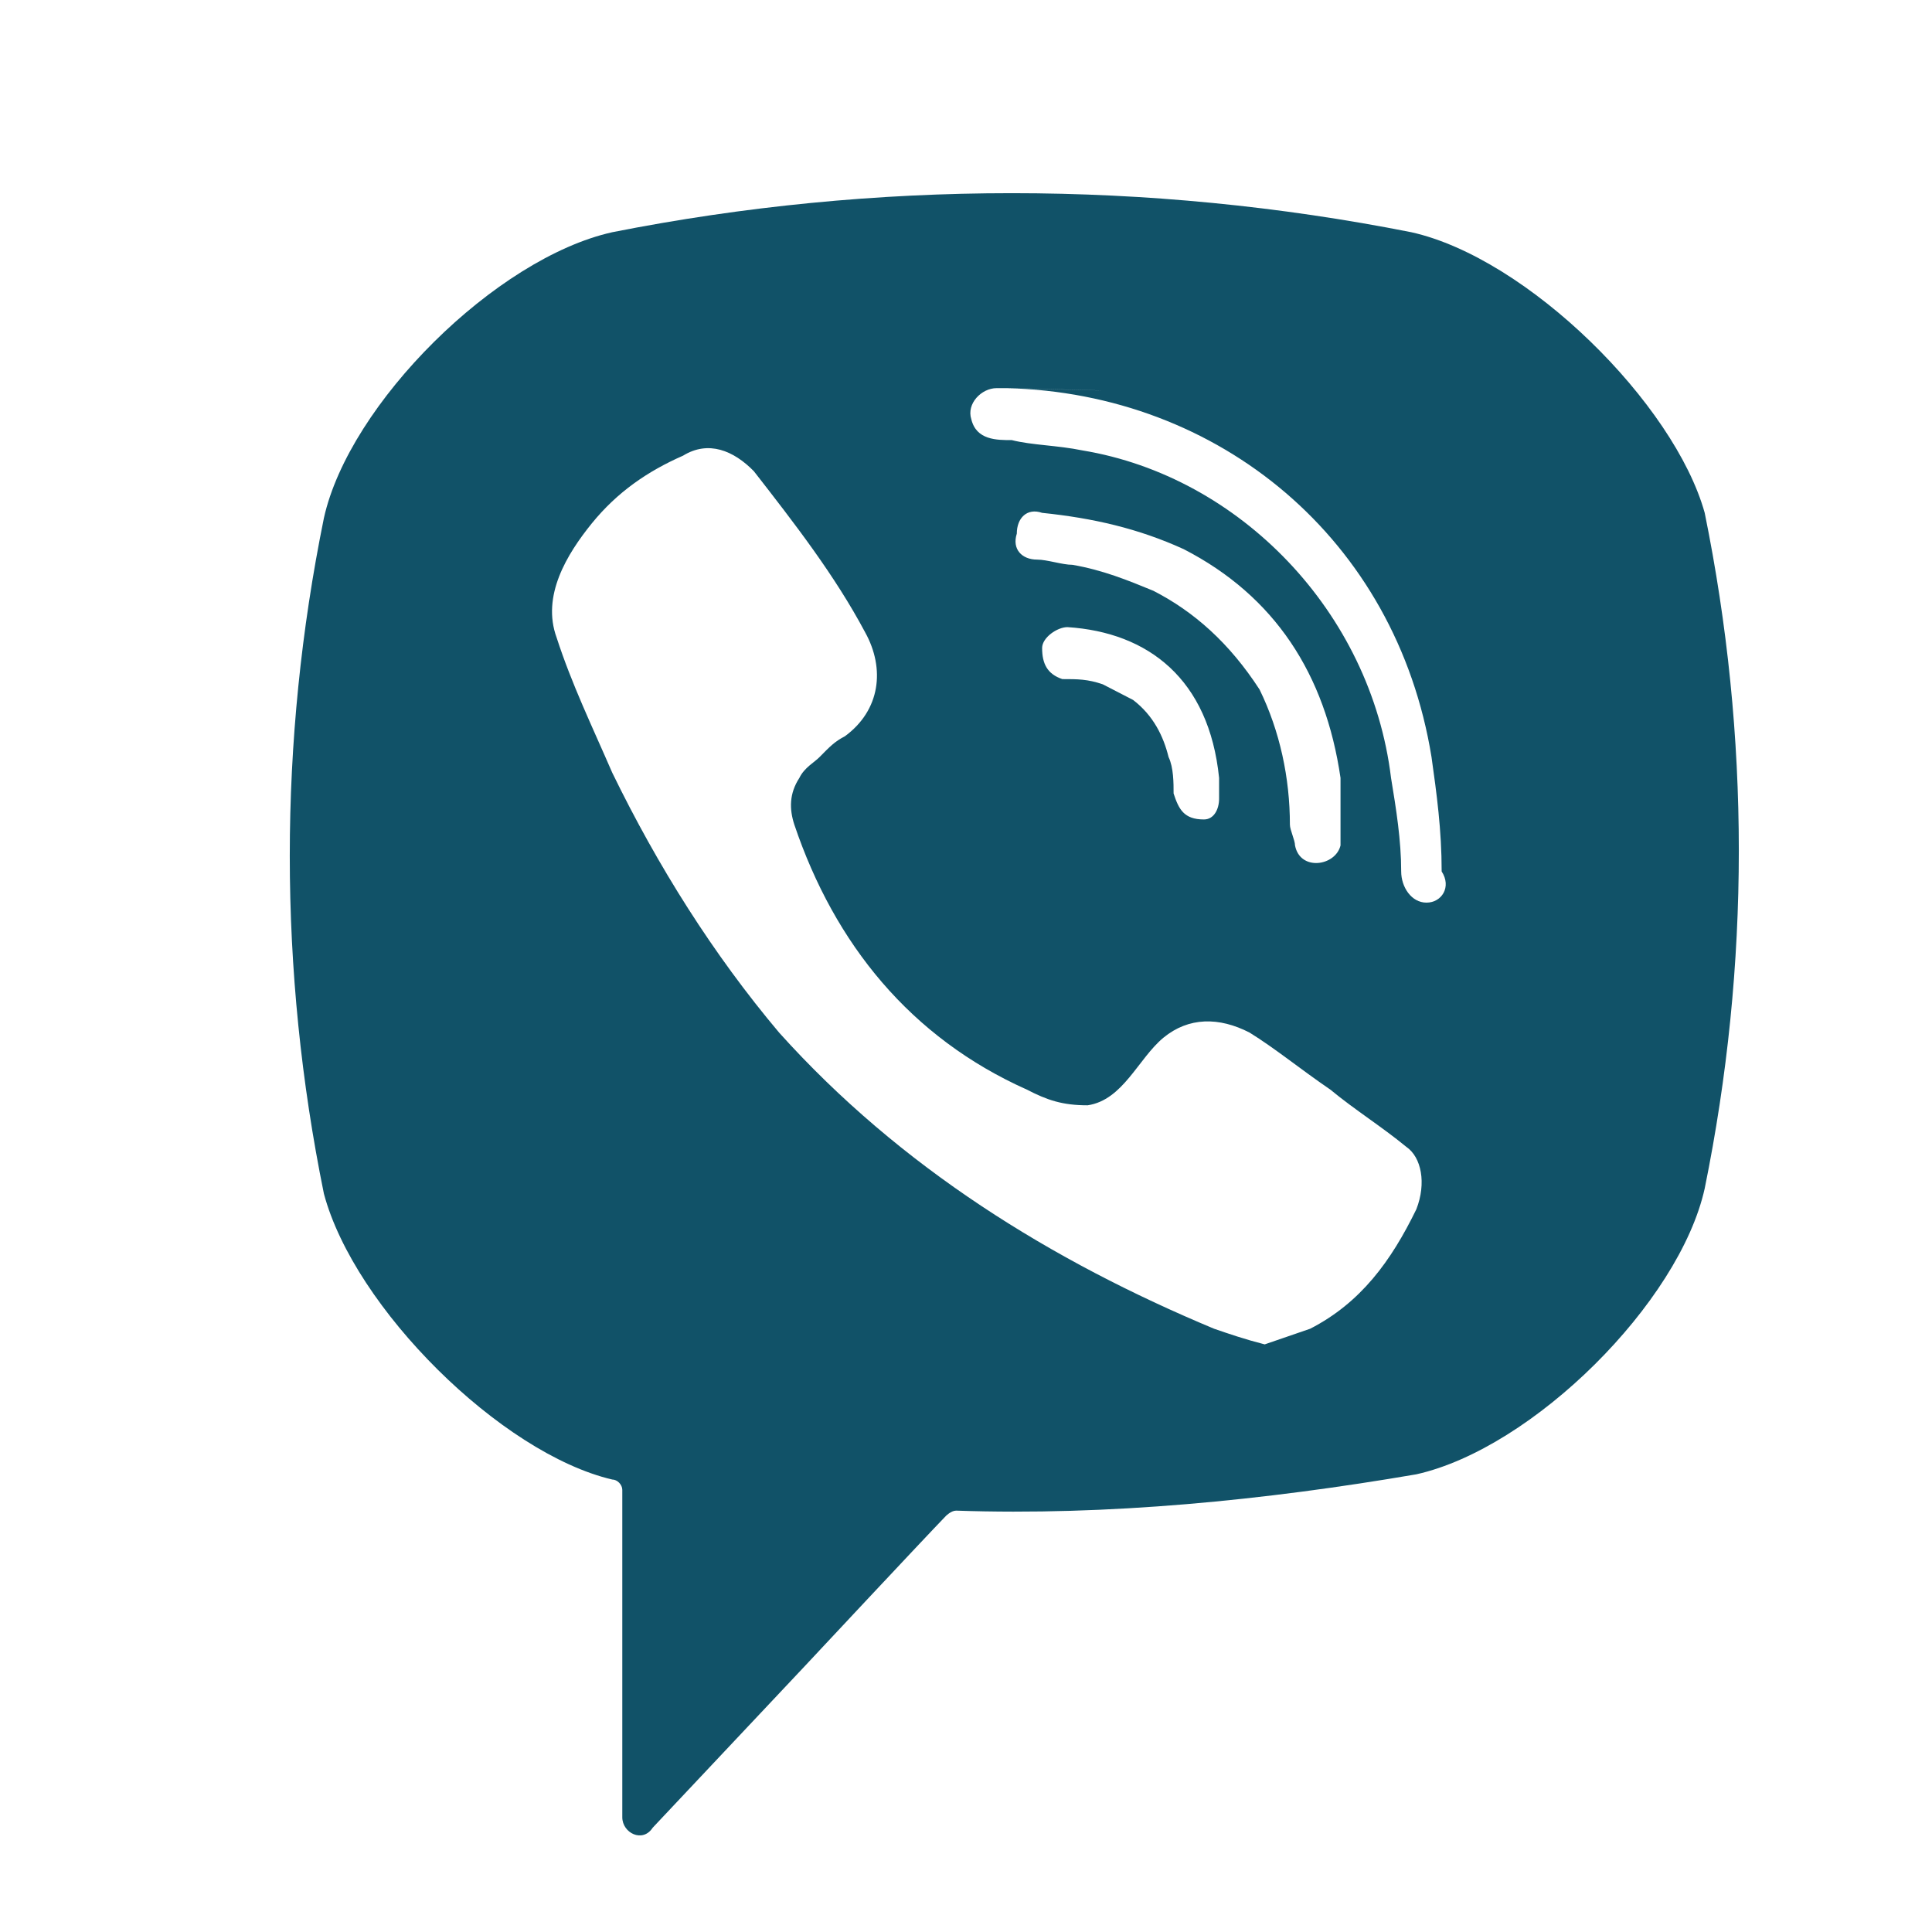 <svg width="20" height="20" viewBox="0 0 20 20" fill="none" xmlns="http://www.w3.org/2000/svg">
<path d="M14.61 2.404C11.887 1.865 9.06 1.865 6.338 2.404C5.134 2.672 3.615 4.179 3.353 5.363C2.882 7.676 2.882 10.043 3.353 12.357C3.668 13.54 5.186 15.046 6.338 15.316C6.39 15.316 6.442 15.369 6.442 15.423V18.813C6.442 18.974 6.652 19.082 6.757 18.92L8.327 17.252C8.327 17.252 9.584 15.907 9.793 15.692C9.793 15.692 9.846 15.638 9.898 15.638C11.469 15.692 13.092 15.531 14.662 15.262C15.867 14.993 17.385 13.486 17.647 12.303C18.118 9.989 18.118 7.622 17.647 5.309C17.332 4.179 15.814 2.672 14.61 2.404ZM14.662 12.518C14.4 13.056 14.086 13.486 13.563 13.755C13.406 13.809 13.249 13.863 13.092 13.917C12.882 13.863 12.725 13.809 12.568 13.755C10.893 13.056 9.322 12.088 8.065 10.689C7.385 9.882 6.809 8.967 6.338 7.999C6.128 7.515 5.919 7.084 5.762 6.6C5.605 6.17 5.866 5.739 6.128 5.416C6.39 5.094 6.704 4.878 7.071 4.717C7.332 4.556 7.594 4.663 7.804 4.878C8.223 5.416 8.641 5.954 8.956 6.546C9.165 6.923 9.113 7.353 8.746 7.622C8.641 7.676 8.589 7.73 8.484 7.837C8.432 7.891 8.327 7.945 8.275 8.053C8.17 8.214 8.17 8.375 8.223 8.537C8.641 9.774 9.427 10.742 10.631 11.28C10.84 11.388 10.997 11.442 11.259 11.442C11.626 11.388 11.783 10.958 12.044 10.742C12.306 10.527 12.62 10.527 12.935 10.689C13.196 10.85 13.458 11.065 13.772 11.28C14.034 11.496 14.296 11.657 14.558 11.872C14.715 11.98 14.767 12.249 14.662 12.518ZM12.463 8.483C12.359 8.483 12.411 8.483 12.463 8.483C12.254 8.483 12.202 8.375 12.149 8.214C12.149 8.106 12.149 7.945 12.097 7.837C12.044 7.622 11.94 7.407 11.73 7.246C11.626 7.192 11.521 7.138 11.416 7.084C11.259 7.03 11.155 7.03 10.997 7.03C10.84 6.977 10.788 6.869 10.788 6.708C10.788 6.6 10.945 6.492 11.05 6.492C11.887 6.546 12.516 7.03 12.62 8.053C12.62 8.106 12.62 8.214 12.62 8.268C12.62 8.375 12.568 8.483 12.463 8.483ZM11.94 6.116C11.678 6.008 11.416 5.901 11.102 5.847C10.997 5.847 10.84 5.793 10.736 5.793C10.579 5.793 10.474 5.685 10.526 5.524C10.526 5.363 10.631 5.255 10.788 5.309C11.312 5.363 11.783 5.47 12.254 5.685C13.196 6.17 13.72 6.977 13.877 8.053C13.877 8.106 13.877 8.16 13.877 8.214C13.877 8.322 13.877 8.429 13.877 8.591C13.877 8.644 13.877 8.698 13.877 8.752C13.825 8.967 13.458 9.021 13.406 8.752C13.406 8.698 13.353 8.591 13.353 8.537C13.353 8.053 13.249 7.568 13.039 7.138C12.725 6.654 12.359 6.331 11.94 6.116ZM14.767 9.344C14.61 9.344 14.505 9.182 14.505 9.021C14.505 8.698 14.453 8.375 14.4 8.053C14.191 6.331 12.83 4.932 11.207 4.663C10.945 4.609 10.683 4.609 10.474 4.556C10.317 4.556 10.107 4.556 10.055 4.34C10.003 4.179 10.16 4.018 10.317 4.018C10.369 4.018 10.421 4.018 10.421 4.018C10.526 4.018 12.568 4.071 10.421 4.018C12.62 4.071 14.453 5.578 14.819 7.837C14.872 8.214 14.924 8.591 14.924 9.021C15.029 9.182 14.924 9.344 14.767 9.344Z" fill="#115268"/>
</svg>
